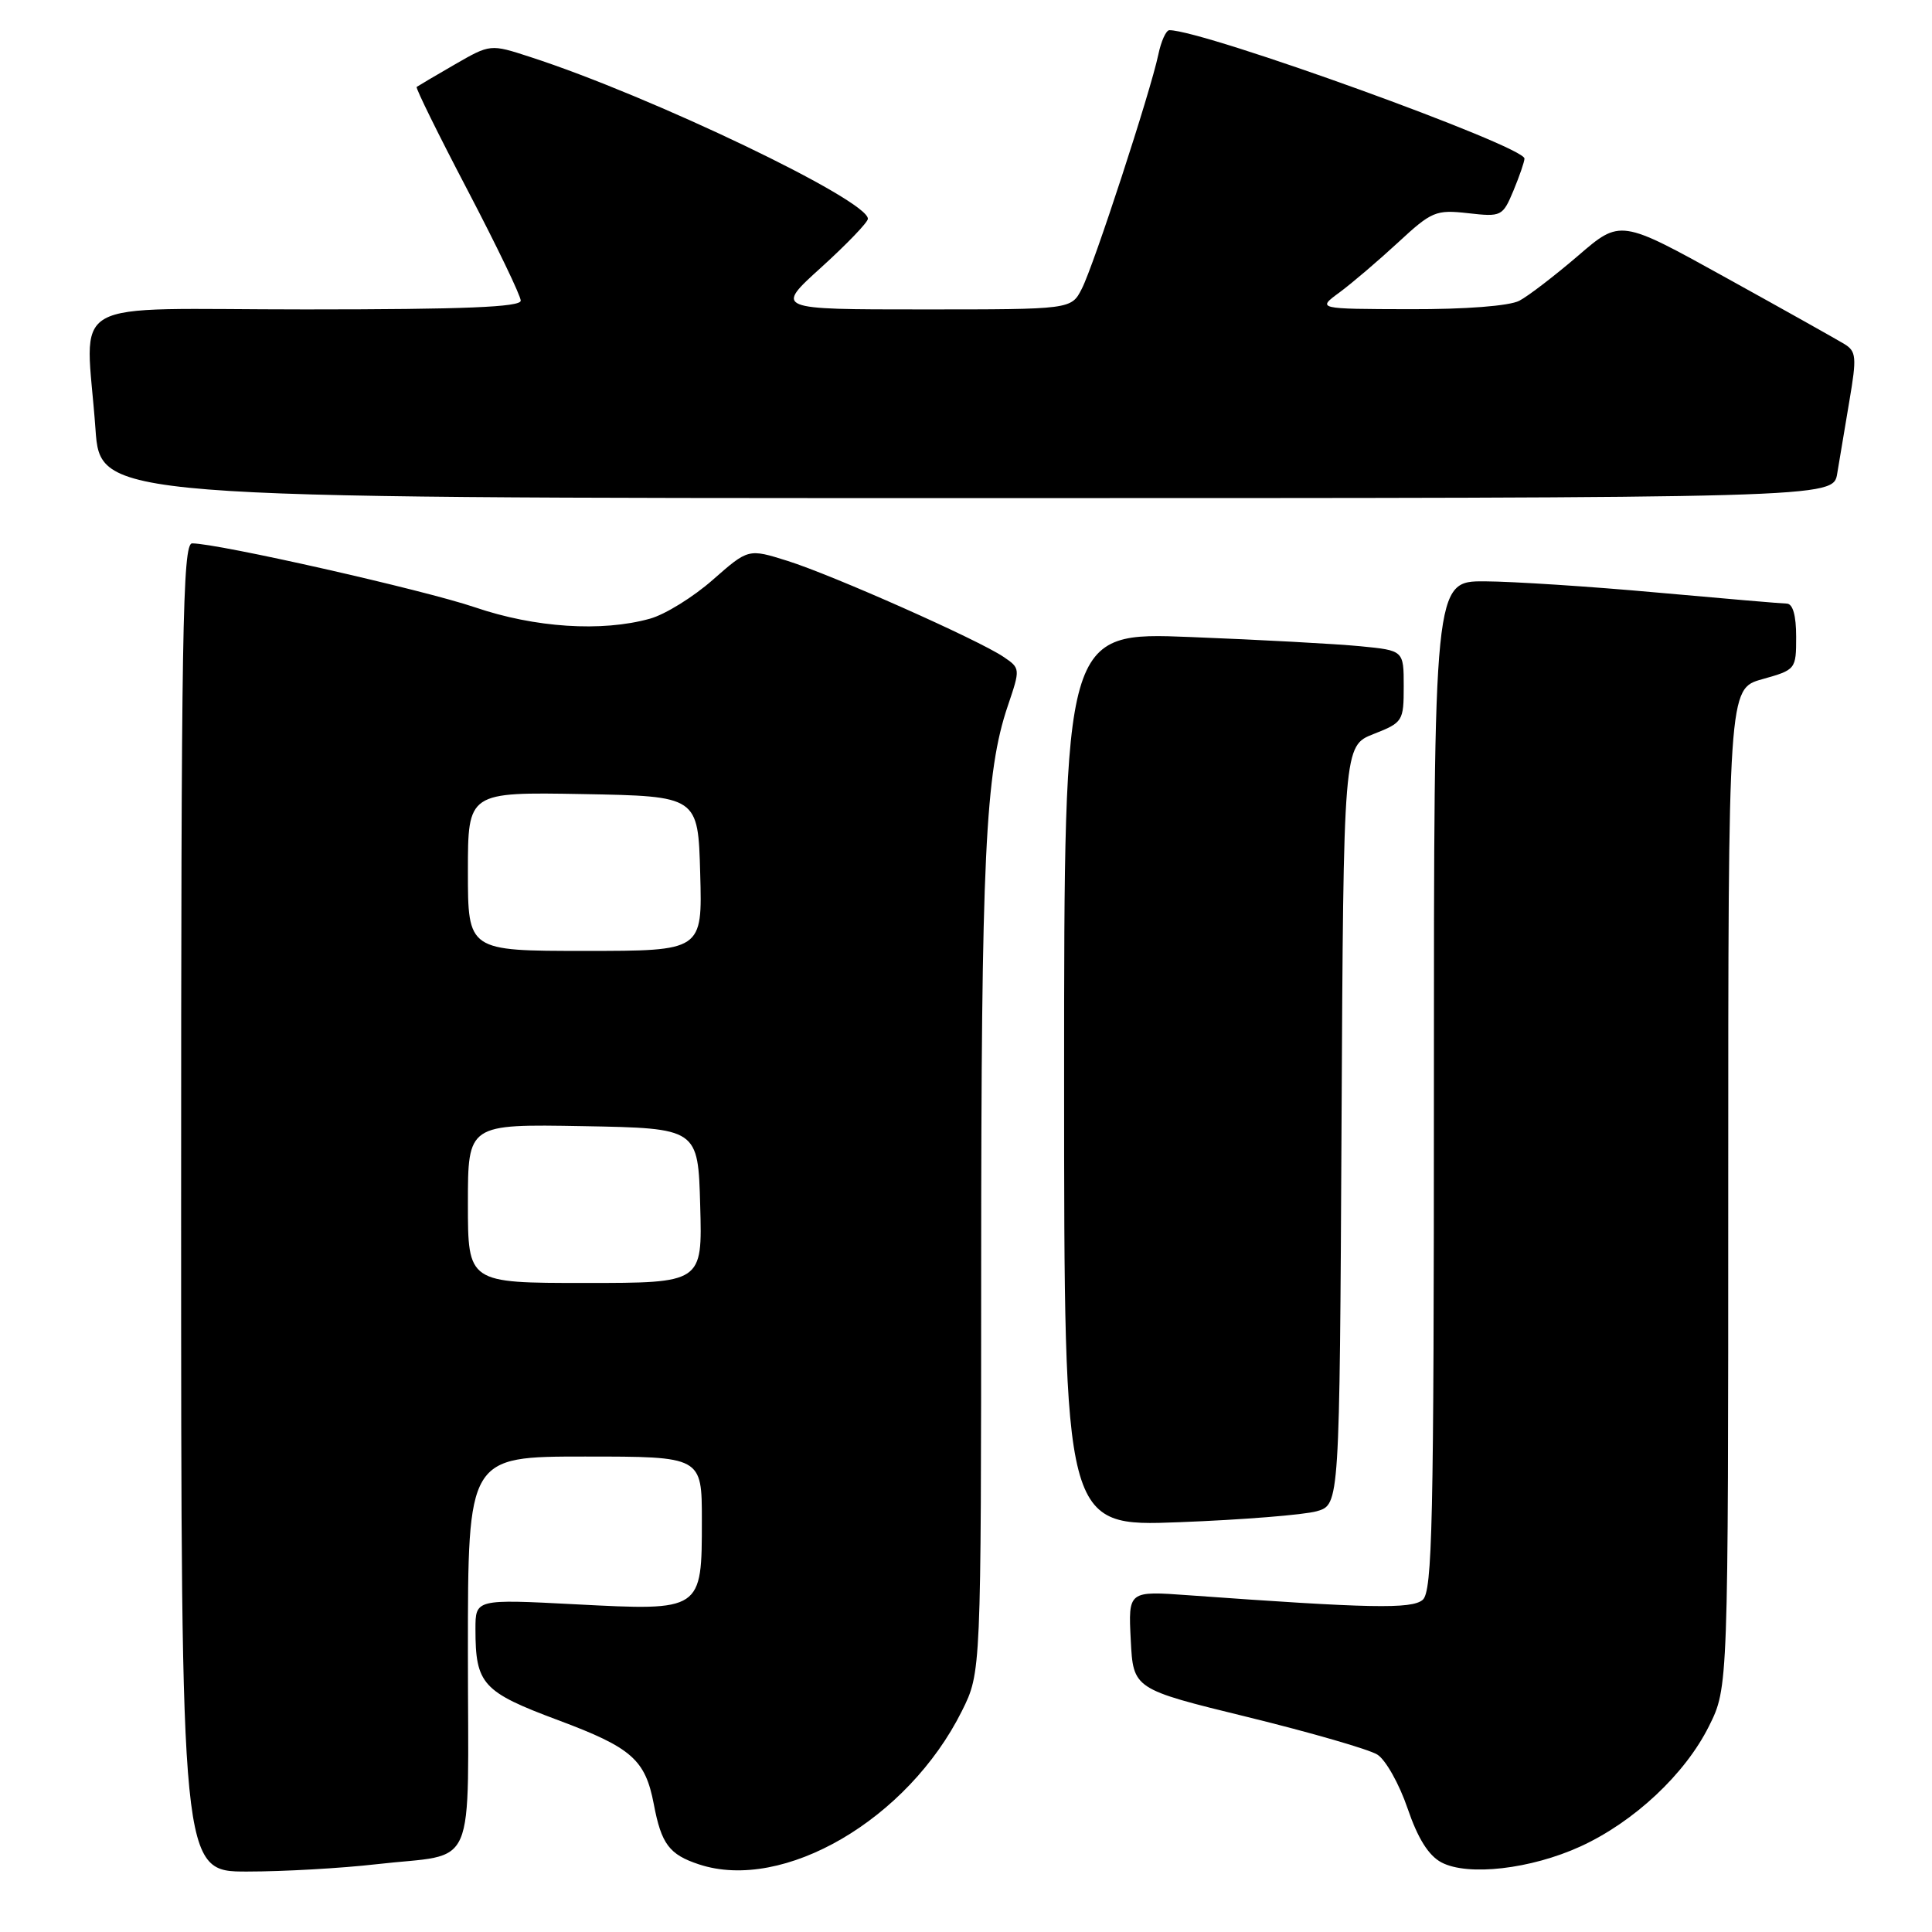 <?xml version="1.0" encoding="UTF-8" standalone="no"?>
<!DOCTYPE svg PUBLIC "-//W3C//DTD SVG 1.1//EN" "http://www.w3.org/Graphics/SVG/1.1/DTD/svg11.dtd" >
<svg xmlns="http://www.w3.org/2000/svg" xmlns:xlink="http://www.w3.org/1999/xlink" version="1.1" viewBox="0 0 256 256">
 <g >
 <path fill="currentColor"
d=" M 49.87 247.02 C 63.43 245.46 62.00 248.78 62.00 218.93 C 62.00 193.00 62.00 193.00 77.50 193.00 C 93.00 193.00 93.00 193.00 93.00 201.43 C 93.00 213.47 93.03 213.45 76.29 212.58 C 63.00 211.89 63.00 211.89 63.00 215.88 C 63.00 223.17 63.93 224.19 73.98 227.94 C 83.70 231.57 85.50 233.15 86.63 239.05 C 87.63 244.35 88.68 245.74 92.62 247.04 C 103.79 250.73 120.29 241.10 127.46 226.71 C 130.00 221.61 130.00 221.61 130.01 168.05 C 130.02 113.55 130.55 102.35 133.54 93.53 C 135.21 88.60 135.21 88.55 132.96 87.03 C 129.63 84.78 110.36 76.21 104.35 74.32 C 99.16 72.69 99.16 72.69 94.45 76.83 C 91.86 79.11 88.12 81.43 86.12 81.98 C 79.74 83.76 70.87 83.18 62.93 80.47 C 56.13 78.16 28.89 72.00 25.46 72.00 C 24.19 72.00 24.00 83.62 24.00 160.00 C 24.00 248.00 24.00 248.00 32.75 247.99 C 37.56 247.99 45.26 247.55 49.87 247.02 Z  M 209.43 244.66 C 216.52 241.41 223.28 235.09 226.45 228.72 C 229.00 223.61 229.00 223.61 229.00 157.43 C 229.00 91.26 229.00 91.26 233.50 90.00 C 237.95 88.75 238.00 88.70 238.00 84.37 C 238.00 81.55 237.56 79.99 236.75 79.98 C 236.06 79.97 228.30 79.30 219.50 78.51 C 210.70 77.71 200.46 77.05 196.75 77.03 C 190.00 77.00 190.00 77.00 190.00 143.88 C 190.00 202.04 189.80 210.92 188.50 212.00 C 187.03 213.22 181.58 213.12 157.50 211.38 C 149.50 210.80 149.50 210.80 149.83 217.30 C 150.16 223.81 150.16 223.81 165.33 227.52 C 173.67 229.57 181.40 231.80 182.50 232.49 C 183.60 233.17 185.40 236.37 186.50 239.59 C 187.87 243.61 189.29 245.87 191.00 246.78 C 194.51 248.63 202.85 247.67 209.43 244.66 Z  M 174.50 200.24 C 177.50 199.36 177.50 199.36 177.76 149.09 C 178.02 98.83 178.02 98.83 182.01 97.26 C 185.88 95.74 186.00 95.56 186.00 90.94 C 186.00 86.19 186.00 86.19 180.25 85.63 C 177.09 85.32 166.96 84.77 157.75 84.41 C 141.00 83.74 141.00 83.74 141.00 143.02 C 141.00 202.29 141.00 202.29 156.25 201.70 C 164.64 201.38 172.85 200.72 174.50 200.24 Z  M 243.44 62.75 C 243.74 60.96 244.46 56.61 245.06 53.08 C 246.04 47.32 245.97 46.55 244.38 45.58 C 243.41 44.99 236.34 41.02 228.67 36.78 C 214.71 29.05 214.71 29.05 209.11 33.88 C 206.02 36.53 202.52 39.22 201.32 39.85 C 200.00 40.54 194.21 40.99 186.82 40.97 C 174.50 40.94 174.50 40.94 177.50 38.74 C 179.15 37.52 182.63 34.55 185.24 32.14 C 189.71 28.00 190.25 27.77 194.53 28.25 C 198.95 28.75 199.11 28.67 200.54 25.26 C 201.34 23.33 202.00 21.42 202.00 21.01 C 202.00 19.36 159.53 4.00 154.95 4.00 C 154.51 4.00 153.85 5.46 153.48 7.25 C 152.44 12.18 144.95 35.13 143.35 38.25 C 141.95 41.00 141.95 41.00 122.30 41.00 C 102.66 41.00 102.66 41.00 108.83 35.42 C 112.22 32.34 115.00 29.45 115.00 28.99 C 115.00 26.50 86.29 12.74 70.23 7.54 C 64.97 5.83 64.97 5.83 60.23 8.56 C 57.63 10.06 55.37 11.40 55.21 11.52 C 55.05 11.65 58.08 17.81 61.96 25.21 C 65.83 32.61 69.00 39.19 69.00 39.84 C 69.00 40.69 61.52 41.00 40.50 41.00 C 7.91 41.00 11.38 39.02 12.65 56.85 C 13.30 66.00 13.30 66.00 128.10 66.00 C 242.91 66.00 242.91 66.00 243.44 62.75 Z  M 62.00 159.47 C 62.00 148.95 62.00 148.95 77.25 149.22 C 92.50 149.50 92.50 149.50 92.78 159.75 C 93.07 170.00 93.07 170.00 77.53 170.00 C 62.00 170.00 62.00 170.00 62.00 159.47 Z  M 62.00 115.47 C 62.00 104.95 62.00 104.95 77.25 105.22 C 92.50 105.50 92.50 105.50 92.78 115.75 C 93.07 126.00 93.07 126.00 77.53 126.00 C 62.00 126.00 62.00 126.00 62.00 115.47 Z "/>
</g>
</svg>